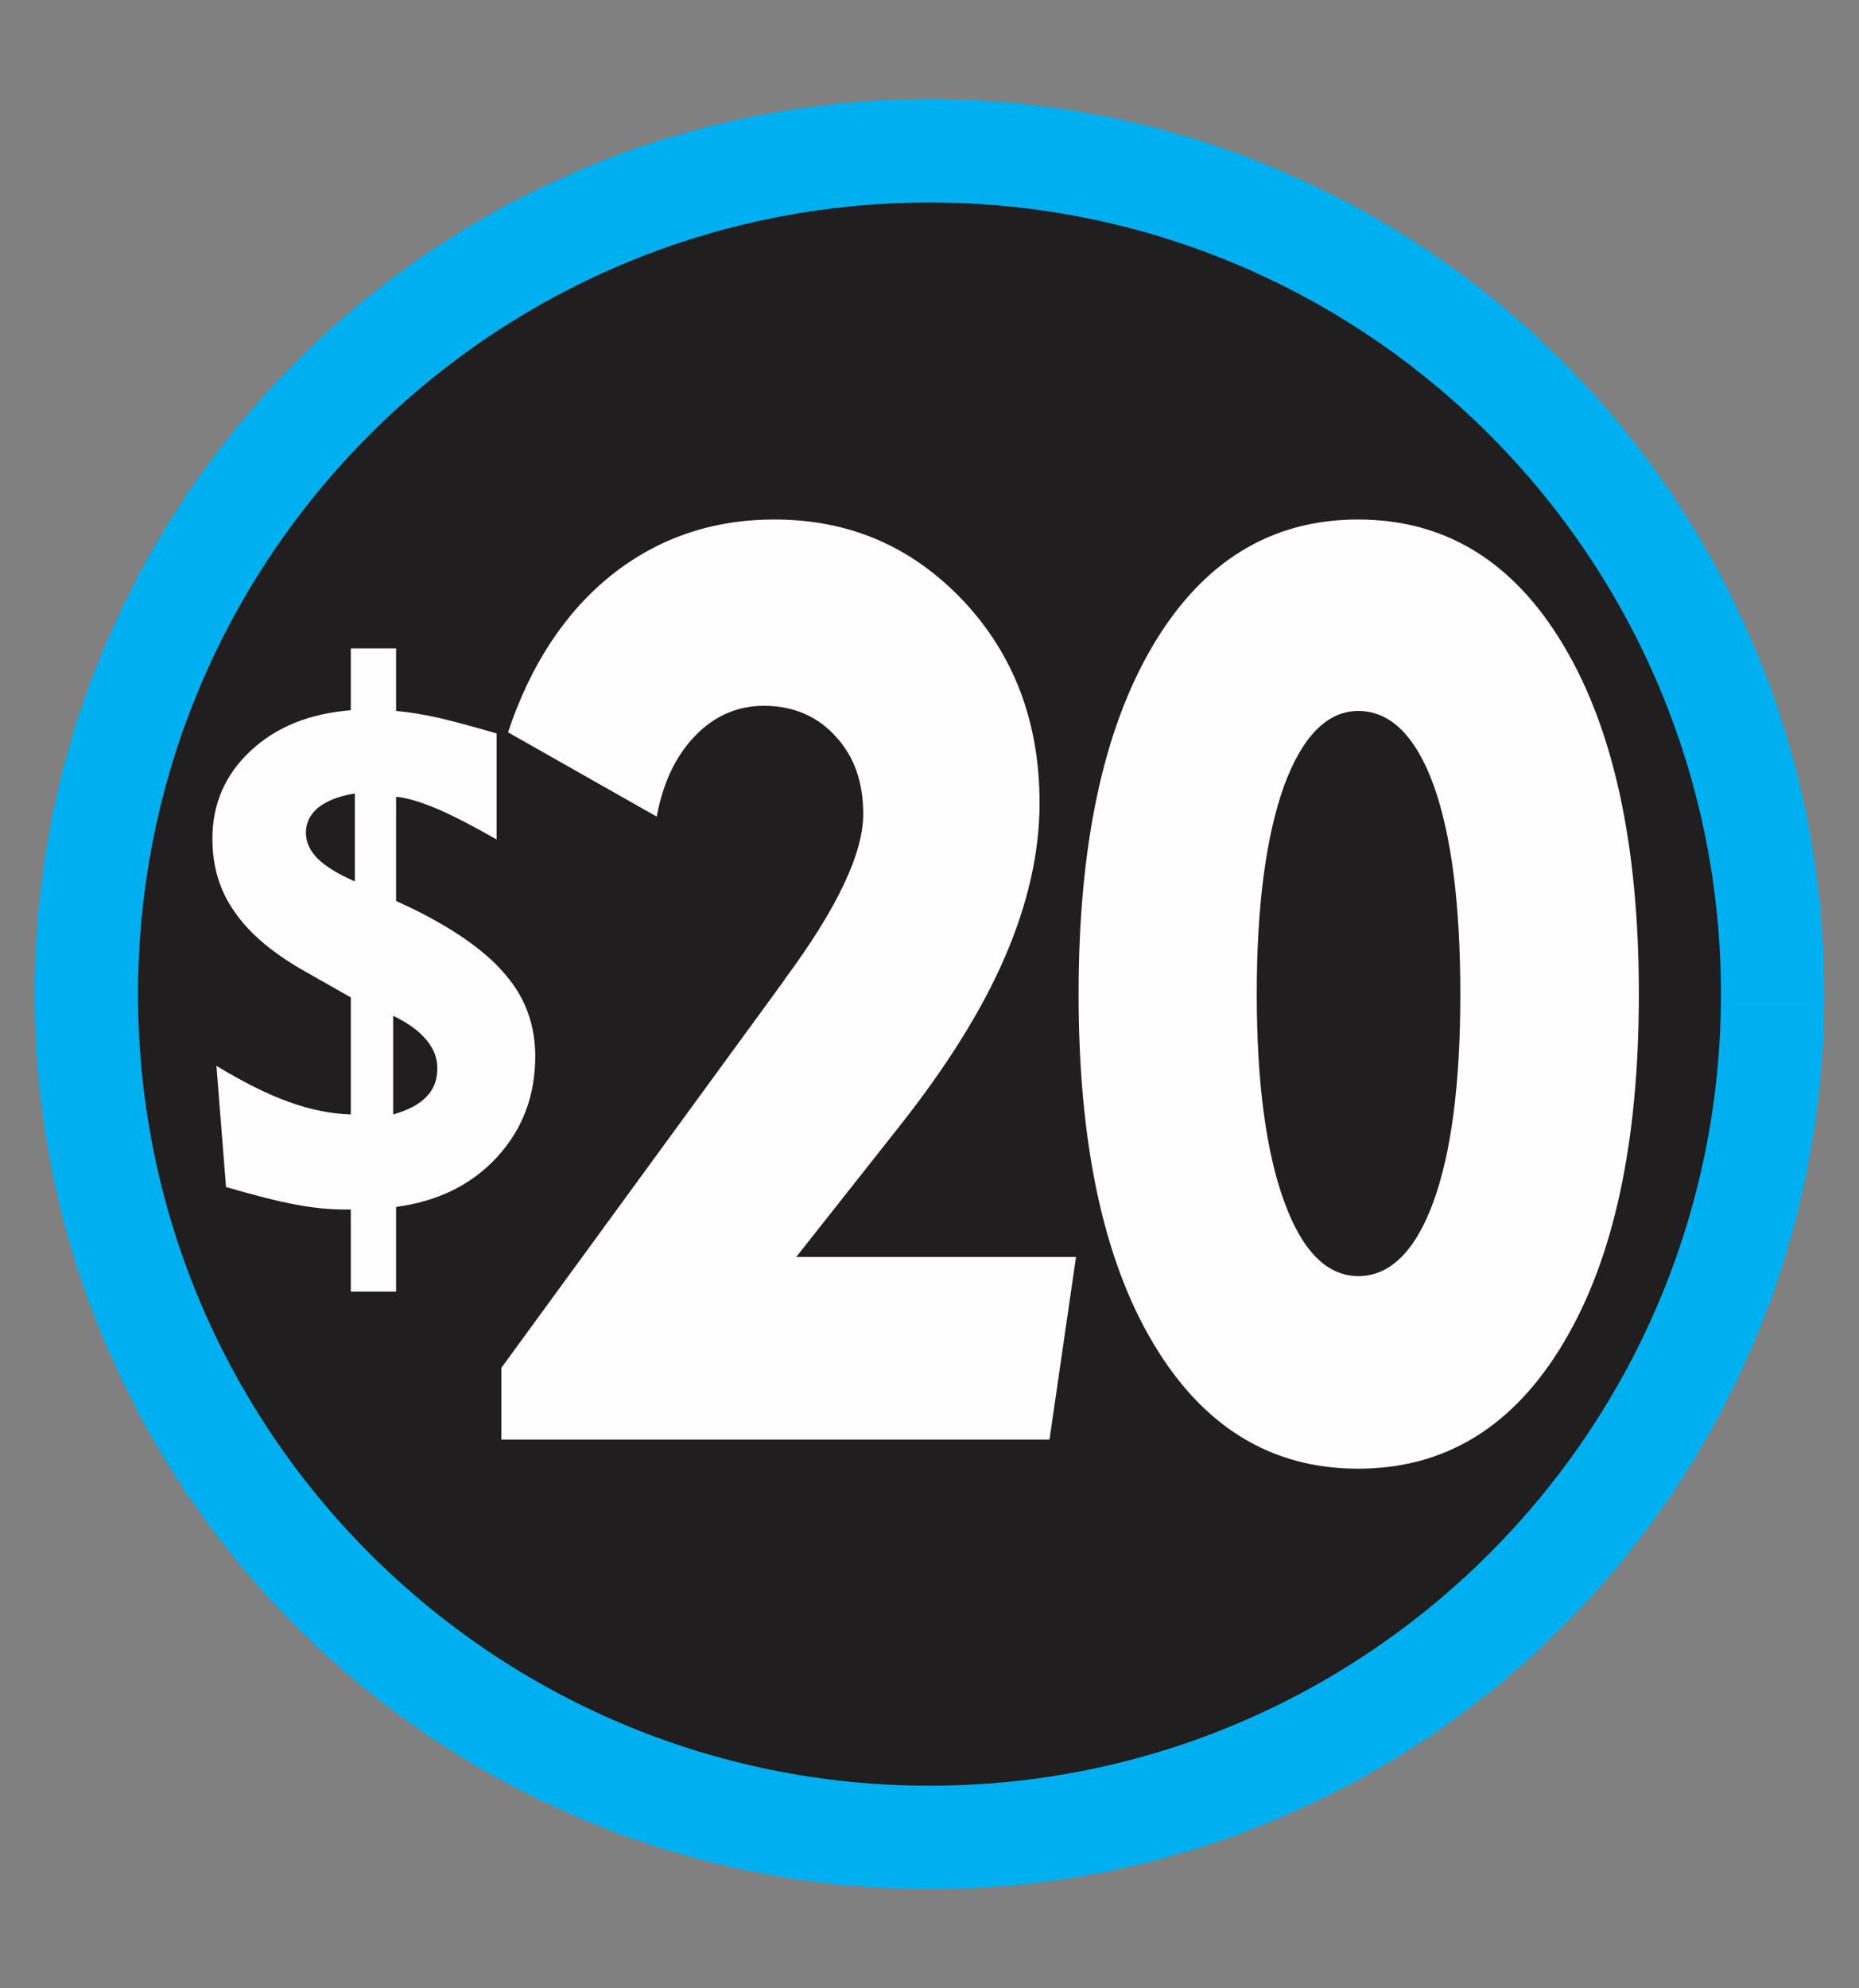 <?xml version="1.0" encoding="UTF-8"?>
<!DOCTYPE svg PUBLIC "-//W3C//DTD SVG 1.1//EN" "http://www.w3.org/Graphics/SVG/1.1/DTD/svg11.dtd">
<!-- Creator: CorelDRAW X8 -->
<svg xmlns="http://www.w3.org/2000/svg" xml:space="preserve" width="50.5mm" height="54mm" version="1.1" style="shape-rendering:geometricPrecision; text-rendering:geometricPrecision; image-rendering:optimizeQuality; fill-rule:evenodd; clip-rule:evenodd"
viewBox="0 0 5050 5400"
 xmlns:xlink="http://www.w3.org/1999/xlink">
 <rect x="0" y="0" width="5050" height="5400" fill="#808080" stroke="none"/>
 <defs>
  <style type="text/css">
   <![CDATA[
    .fil1 {fill:#201E1E}
    .fil2 {fill:#FEFEFE;fill-rule:nonzero}
    .fil0 {fill:#00AFEF;fill-rule:nonzero}
   ]]>
  </style>
 </defs>
 <g id="Capa_x0020_1">
  <g id="_1995152672416">
   <g>
    <path class="fil0" d="M4956 2700l-562 0 0 0 -3 -96 -7 -95 -12 -94 -16 -92 -21 -90 -25 -89 -30 -87 -33 -84 -37 -83 -42 -81 -45 -78 -48 -76 -52 -73 -56 -71 -59 -67 -62 -65 -65 -62 -67 -59 -71 -56 -73 -52 -76 -48 -78 -45 -81 -42 -83 -37 -84 -33 -87 -30 -89 -25 -90 -21 -92 -16 -94 -12 -95 -7 -96 -3 0 -562 125 3 123 9 122 16 120 21 117 27 116 33 113 38 110 44 108 49 105 53 102 59 99 63 95 68 92 72 88 76 84 81 81 84 76 88 72 92 68 95 63 99 59 102 53 105 49 108 44 110 38 113 33 116 27 117 21 120 16 122 9 123 3 125 0 0zm-2431 2431l0 -562 0 0 96 -3 95 -7 94 -12 92 -16 90 -21 89 -25 87 -30 84 -33 83 -37 81 -42 78 -45 76 -48 73 -52 71 -56 67 -59 65 -62 62 -65 59 -67 56 -71 52 -73 48 -76 45 -78 42 -81 37 -83 33 -84 30 -87 25 -89 21 -90 16 -92 12 -94 7 -95 3 -96 562 0 -3 125 -9 123 -16 122 -21 120 -27 117 -33 116 -38 113 -44 110 -49 108 -53 105 -59 102 -63 99 -68 95 -72 92 -76 88 -81 84 -84 81 -88 76 -92 72 -95 68 -99 63 -102 59 -105 53 -108 49 -110 44 -113 38 -116 33 -117 27 -120 21 -122 16 -123 9 -125 3 0 0zm-2431 -2431l562 0 0 0 3 96 7 95 12 94 16 92 21 90 25 89 30 87 33 84 37 83 42 81 45 78 48 76 52 73 56 71 59 67 62 65 65 62 67 59 71 56 73 52 76 48 78 45 81 42 83 37 84 33 87 30 89 25 90 21 92 16 94 12 95 7 96 3 0 562 -125 -3 -123 -9 -122 -16 -120 -21 -117 -27 -116 -33 -113 -38 -110 -44 -108 -49 -105 -53 -102 -59 -99 -63 -95 -68 -92 -72 -88 -76 -84 -81 -81 -84 -76 -88 -72 -92 -68 -95 -63 -99 -59 -102 -53 -105 -49 -108 -44 -110 -38 -113 -33 -116 -27 -117 -21 -120 -16 -122 -9 -123 -3 -125 0 0zm2431 -2431l0 562 0 0 -96 3 -95 7 -94 12 -92 16 -90 21 -89 25 -87 30 -84 33 -83 37 -81 42 -78 45 -76 48 -73 52 -71 56 -67 59 -65 62 -62 65 -59 67 -56 71 -52 73 -48 76 -45 78 -42 81 -37 83 -33 84 -30 87 -25 89 -21 90 -16 92 -12 94 -7 95 -3 96 -562 0 3 -125 9 -123 16 -122 21 -120 27 -117 33 -116 38 -113 44 -110 49 -108 53 -105 59 -102 63 -99 68 -95 72 -92 76 -88 81 -84 84 -81 88 -76 92 -72 95 -68 99 -63 102 -59 105 -53 108 -49 110 -44 113 -38 116 -33 117 -27 120 -21 122 -16 123 -9 125 -3 0 0z"/>
    <path id="1" class="fil1" d="M2525 550c1187,0 2150,963 2150,2150 0,1187 -963,2150 -2150,2150 -1187,0 -2150,-963 -2150,-2150 0,-1187 963,-2150 2150,-2150z"/>
   </g>
   <path class="fil2" d="M964 2394l0 -239c-43,7 -76,20 -99,38 -23,19 -34,42 -34,69 0,25 11,49 32,70 22,22 56,42 101,62zm104 365l0 268c41,-12 72,-28 91,-49 20,-20 29,-46 29,-77 0,-28 -10,-53 -30,-77 -20,-24 -50,-46 -90,-65zm-480 136c73,44 138,77 197,98 58,21 114,32 168,34l0 -318 -118 -67c-90,-50 -155,-104 -196,-163 -42,-58 -62,-125 -62,-201 0,-94 34,-173 103,-238 69,-65 160,-102 273,-111l0 -168 123 0 0 170c34,3 72,9 113,18 42,10 95,24 160,43l0 288c-63,-36 -117,-64 -161,-83 -45,-19 -82,-30 -112,-33l0 283 47 22c119,59 203,120 254,183 52,62 77,135 77,217 0,108 -35,199 -104,274 -69,75 -161,120 -274,135l0 230 -123 0 0 -223 -16 0c-40,0 -84,-4 -132,-13 -49,-9 -112,-25 -191,-48l-26 -329z"/>
   <path class="fil2" d="M1362 3910l0 -195 765 -1048 6 -9c142,-192 212,-341 212,-447 0,-86 -24,-156 -75,-211 -50,-55 -115,-83 -195,-83 -71,0 -134,27 -186,81 -53,54 -88,128 -105,220l-404 -229c61,-183 155,-326 281,-427 126,-100 273,-151 443,-151 204,0 374,74 513,221 138,147 207,330 207,549 0,135 -32,274 -94,418 -62,144 -159,299 -289,463l-278 352 760 0 -72 496 -1489 0z"/>
   <path id="1" class="fil2" d="M3414 2700c0,239 25,427 74,562 49,136 117,204 202,204 86,0 155,-68 204,-202 49,-135 73,-322 73,-564 0,-243 -24,-431 -72,-566 -49,-135 -118,-203 -205,-203 -84,0 -152,68 -202,204 -49,137 -74,325 -74,565zm-484 0c0,-404 67,-719 202,-947 135,-228 321,-342 557,-342 237,0 423,114 559,343 136,228 204,543 204,946 0,403 -68,718 -204,946 -136,229 -322,343 -559,343 -236,0 -422,-114 -557,-342 -135,-227 -202,-543 -202,-947z"/>
  </g>
 </g>
</svg>
